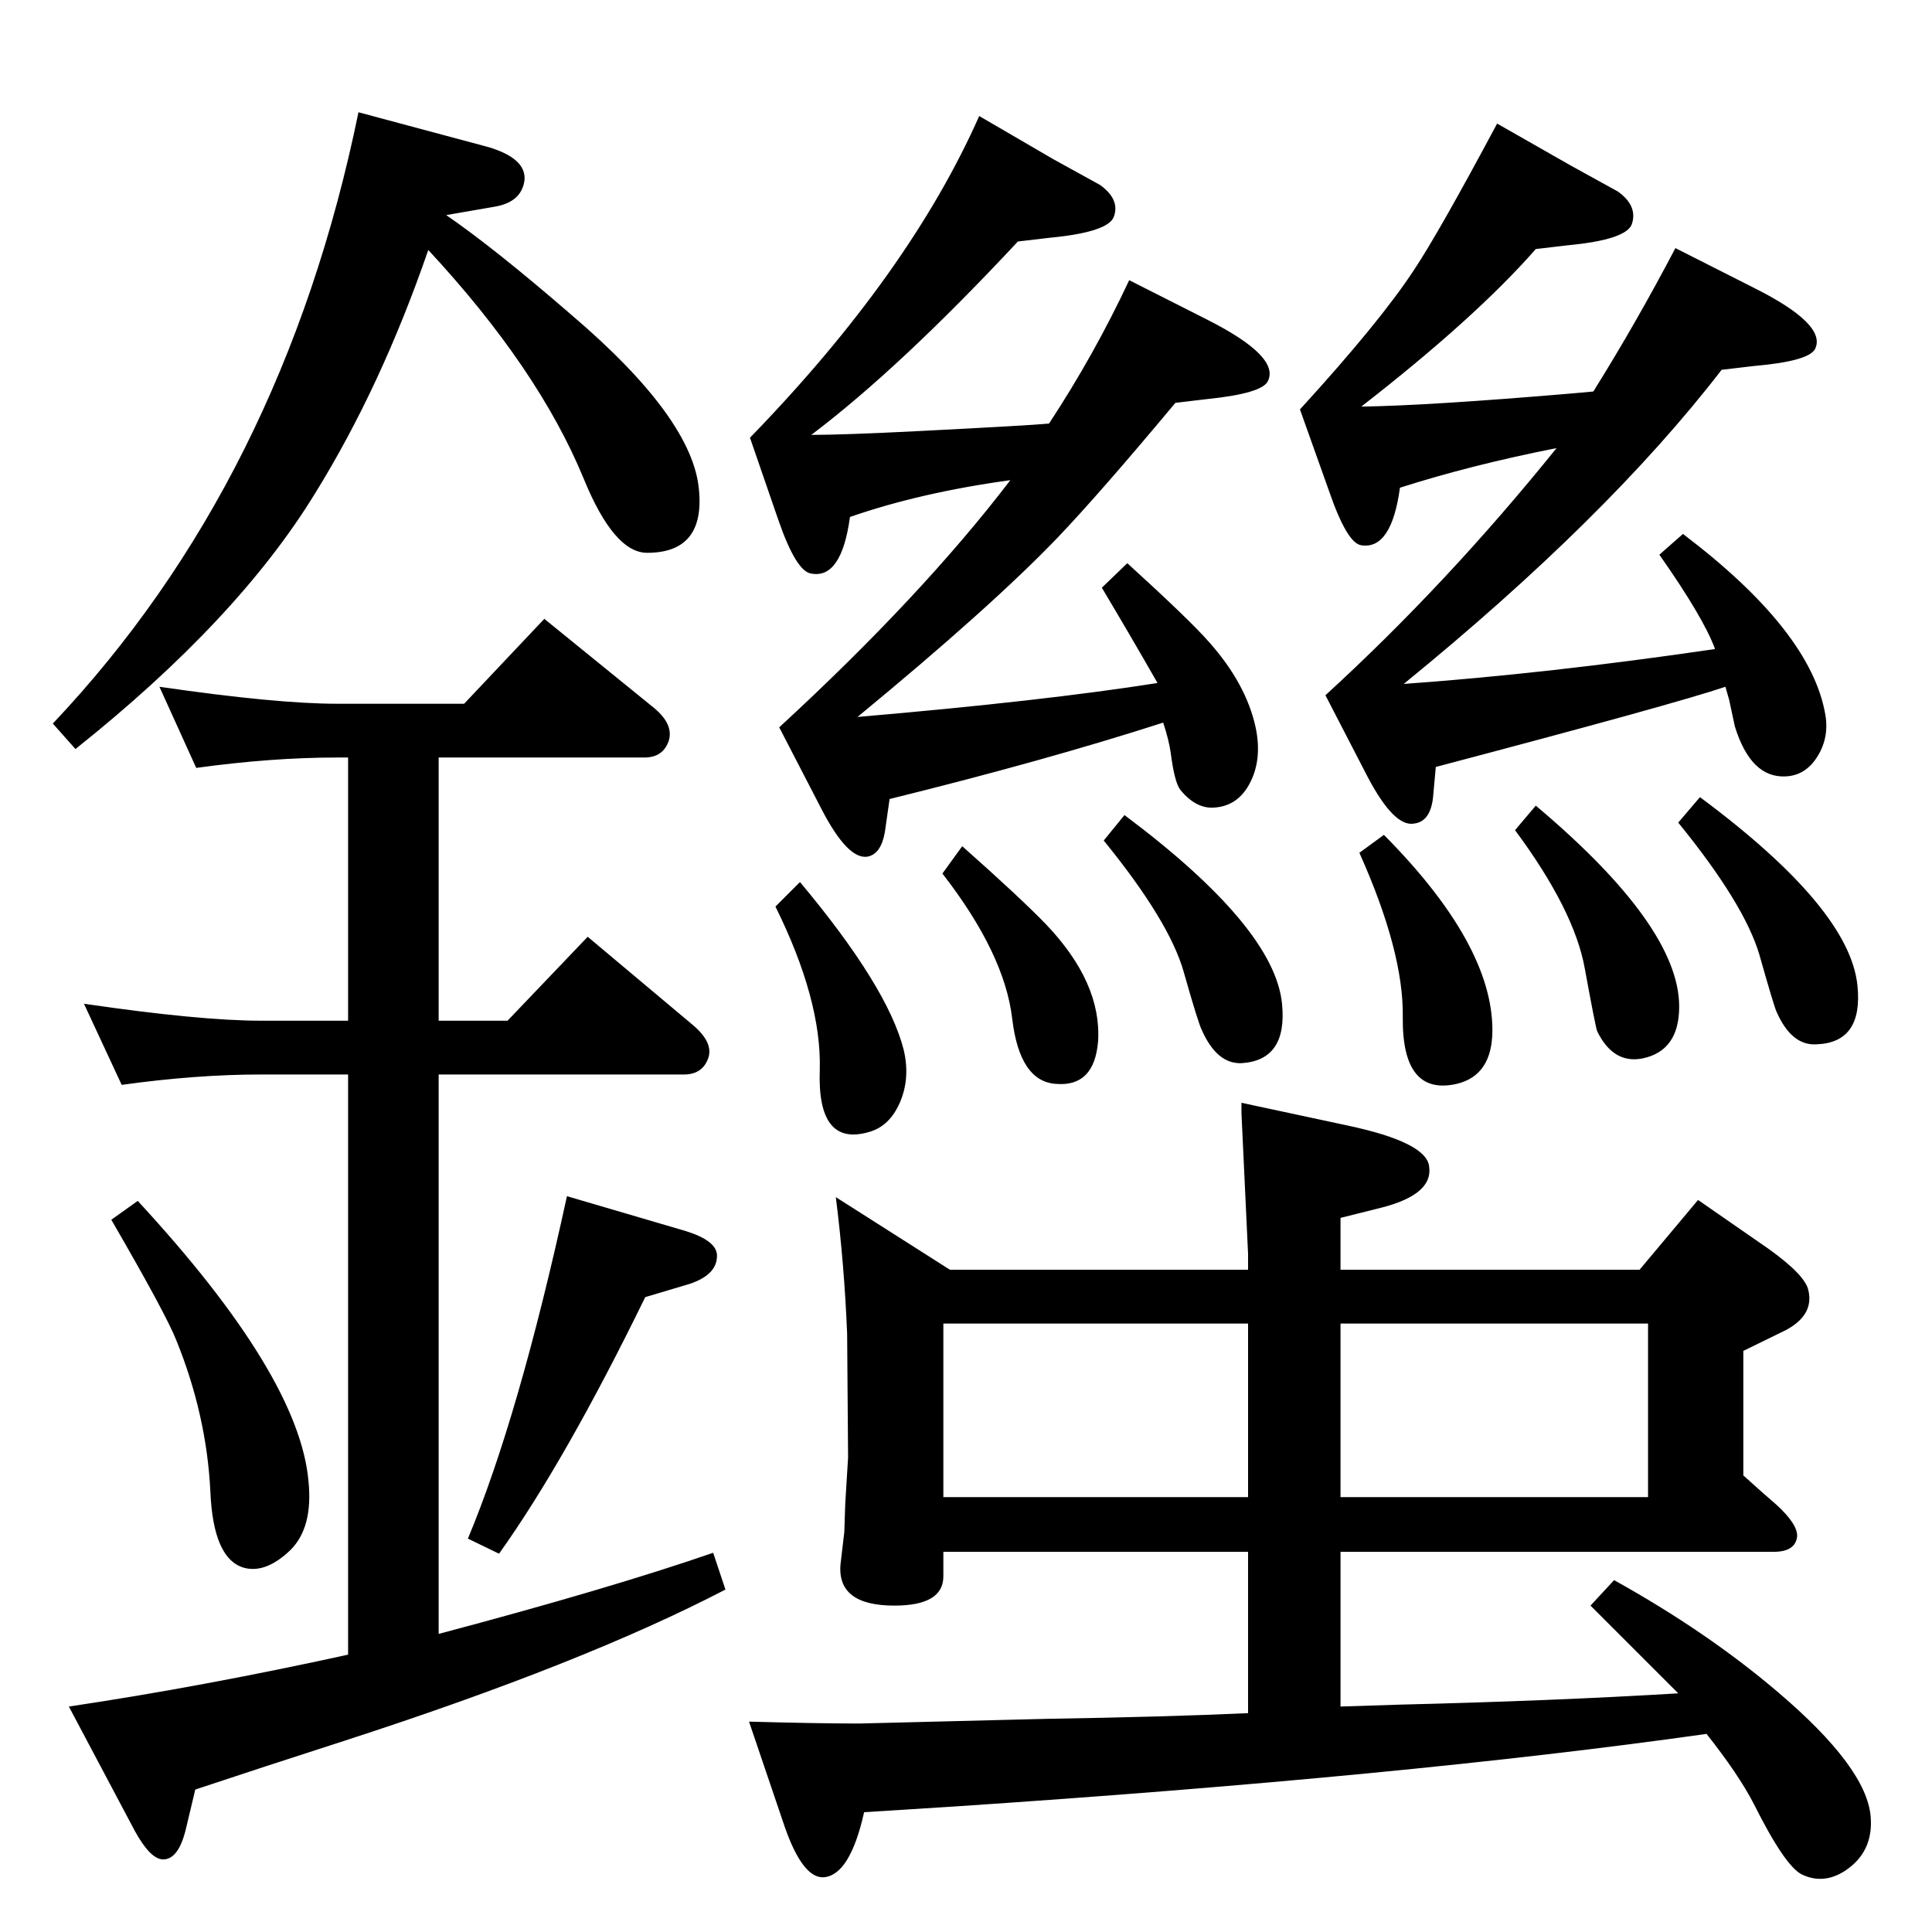 <?xml version="1.0" standalone="no"?>
<!DOCTYPE svg PUBLIC "-//W3C//DTD SVG 1.1//EN" "http://www.w3.org/Graphics/SVG/1.1/DTD/svg11.dtd" >
<svg xmlns="http://www.w3.org/2000/svg" xmlns:xlink="http://www.w3.org/1999/xlink" version="1.1" viewBox="0 0 2048 2048">
  <g transform="matrix(1 0 0 -1 0 2048)">
   <path fill="currentColor"
d="M1038 1925l79 -46l49 -27q21 -15 15 -33q-5 -17 -68 -23l-34 -4q-125 -134 -219 -205q34 0 113 4q118 6 139 8q48 73 85 152l83 -42q77 -39 64 -65q-6 -13 -64 -19l-34 -4q-81 -97 -125 -143q-70 -73 -212 -190q198 17 318 36q-28 49 -59 101l27 26q67 -61 87 -84
q39 -44 49 -90q7 -33 -5.5 -58t-37.5 -27q-20 -2 -37 19q-6 8 -10 39q-2 14 -8 32q-124 -40 -290 -81l-5 -35q-4 -23 -18 -26q-21 -4 -49 50l-45 87q151 139 245 262q-95 -13 -170 -39q-9 -66 -41 -60q-16 2 -35 57l-30 87q169 174 243 341zM1587 1917l79 -45l49 -27
q21 -15 15 -34q-5 -17 -68 -23l-34 -4q-64 -73 -185 -167q71 1 224 14l22 2q45 72 87 152l83 -42q78 -39 65 -65q-7 -13 -65 -18l-34 -4q-121 -157 -337 -333q153 11 330 37q-12 33 -59 100l25 22q136 -103 151 -192q4 -24 -8.5 -44t-33.5 -21q-37 -2 -54 53q-1 5 -6 28
l-4 14q-53 -18 -307 -85l-3 -33q-3 -25 -20 -27q-21 -4 -49 49l-45 87q129 118 245 262q-91 -18 -166 -42q-9 -66 -41 -61q-15 2 -34 57l-31 87q85 93 121 148q26 39 88 155zM1316 879l112 -24q85 -18 87 -44q4 -29 -50 -43l-44 -11v-55h317l62 74l75 -52q39 -28 42 -44
q6 -26 -24 -42l-45 -22v-132q21 -19 35 -31q23 -21 22 -34q-2 -16 -25 -16h-459v-164l62 2q164 4 296 12l-93 93l25 27q99 -55 174 -119q94 -80 98 -132q3 -37 -27 -57q-23 -15 -46 -4q-18 9 -51 75q-16 31 -50 74q-318 -45 -798 -77l-95 -6q-15 -67 -43 -69q-22 -1 -41 53
l-38 112q73 -2 117 -2l200 5q125 2 212 6v171h-323v-26q0 -31 -52 -31q-61 0 -57 44l4 34l1 30l3 49l-1 131q-3 74 -12 145l121 -77h316v17l-7 149v11zM1000 461h323v184h-323v-184zM1421 645v-184h326v184h-326zM1802 1203q159 -118 167 -200q6 -60 -43 -62q-27 -2 -43 35
q-3 7 -18 60q-16 54 -86 140zM1628 1194q152 -128 152 -213q0 -47 -39 -55q-31 -6 -48 29q-2 6 -13 66q-11 62 -74 147zM1467 1163q115 -116 115 -207q0 -48 -38 -57q-58 -13 -57 71q1 69 -46 174zM1020 1151q62 -55 89 -83q59 -62 55 -124q-4 -48 -44 -45q-39 2 -47 69
q-8 69 -74 154zM848 1113q93 -111 110 -178q7 -30 -4 -55.5t-33 -31.5q-55 -16 -52 66q2 74 -47 173zM473 1820q51 -35 133 -106q129 -110 135 -186q6 -66 -55 -66q-35 0 -67 78q-48 117 -165 243q-50 -145 -120 -258q-82 -134 -254 -271l-24 27q244 258 324 648l138 -37
q40 -12 38 -35q-3 -23 -31 -28zM369 909h-92q-69 0 -148 -11l-40 86q123 -18 188 -18h92v279h-12q-69 0 -149 -11l-39 86q124 -18 188 -18h135l85 90l117 -95q20 -17 15 -34q-6 -18 -26 -18h-218v-279h73l85 89l112 -94q21 -18 16 -34q-6 -18 -26 -18h-260v-593
q181 48 291 86l13 -39q-150 -78 -403 -160q-90 -29 -159 -52l-10 -42q-8 -33 -25 -32q-13 1 -29 30l-70 132q141 21 296 55v615zM601 780l126 -37q32 -10 33 -25q1 -21 -29 -31l-47 -14q-85 -174 -155 -272l-33 16q54 129 105 363zM146 775q171 -185 181 -297q5 -49 -19 -73
q-26 -25 -49 -19q-33 9 -36 81q-4 81 -36 160q-11 28 -69 128zM1192 1184q159 -119 167 -200q6 -60 -43 -63q-26 -1 -42 35q-4 8 -19 61q-15 54 -85 140z" />
  </g>

</svg>
